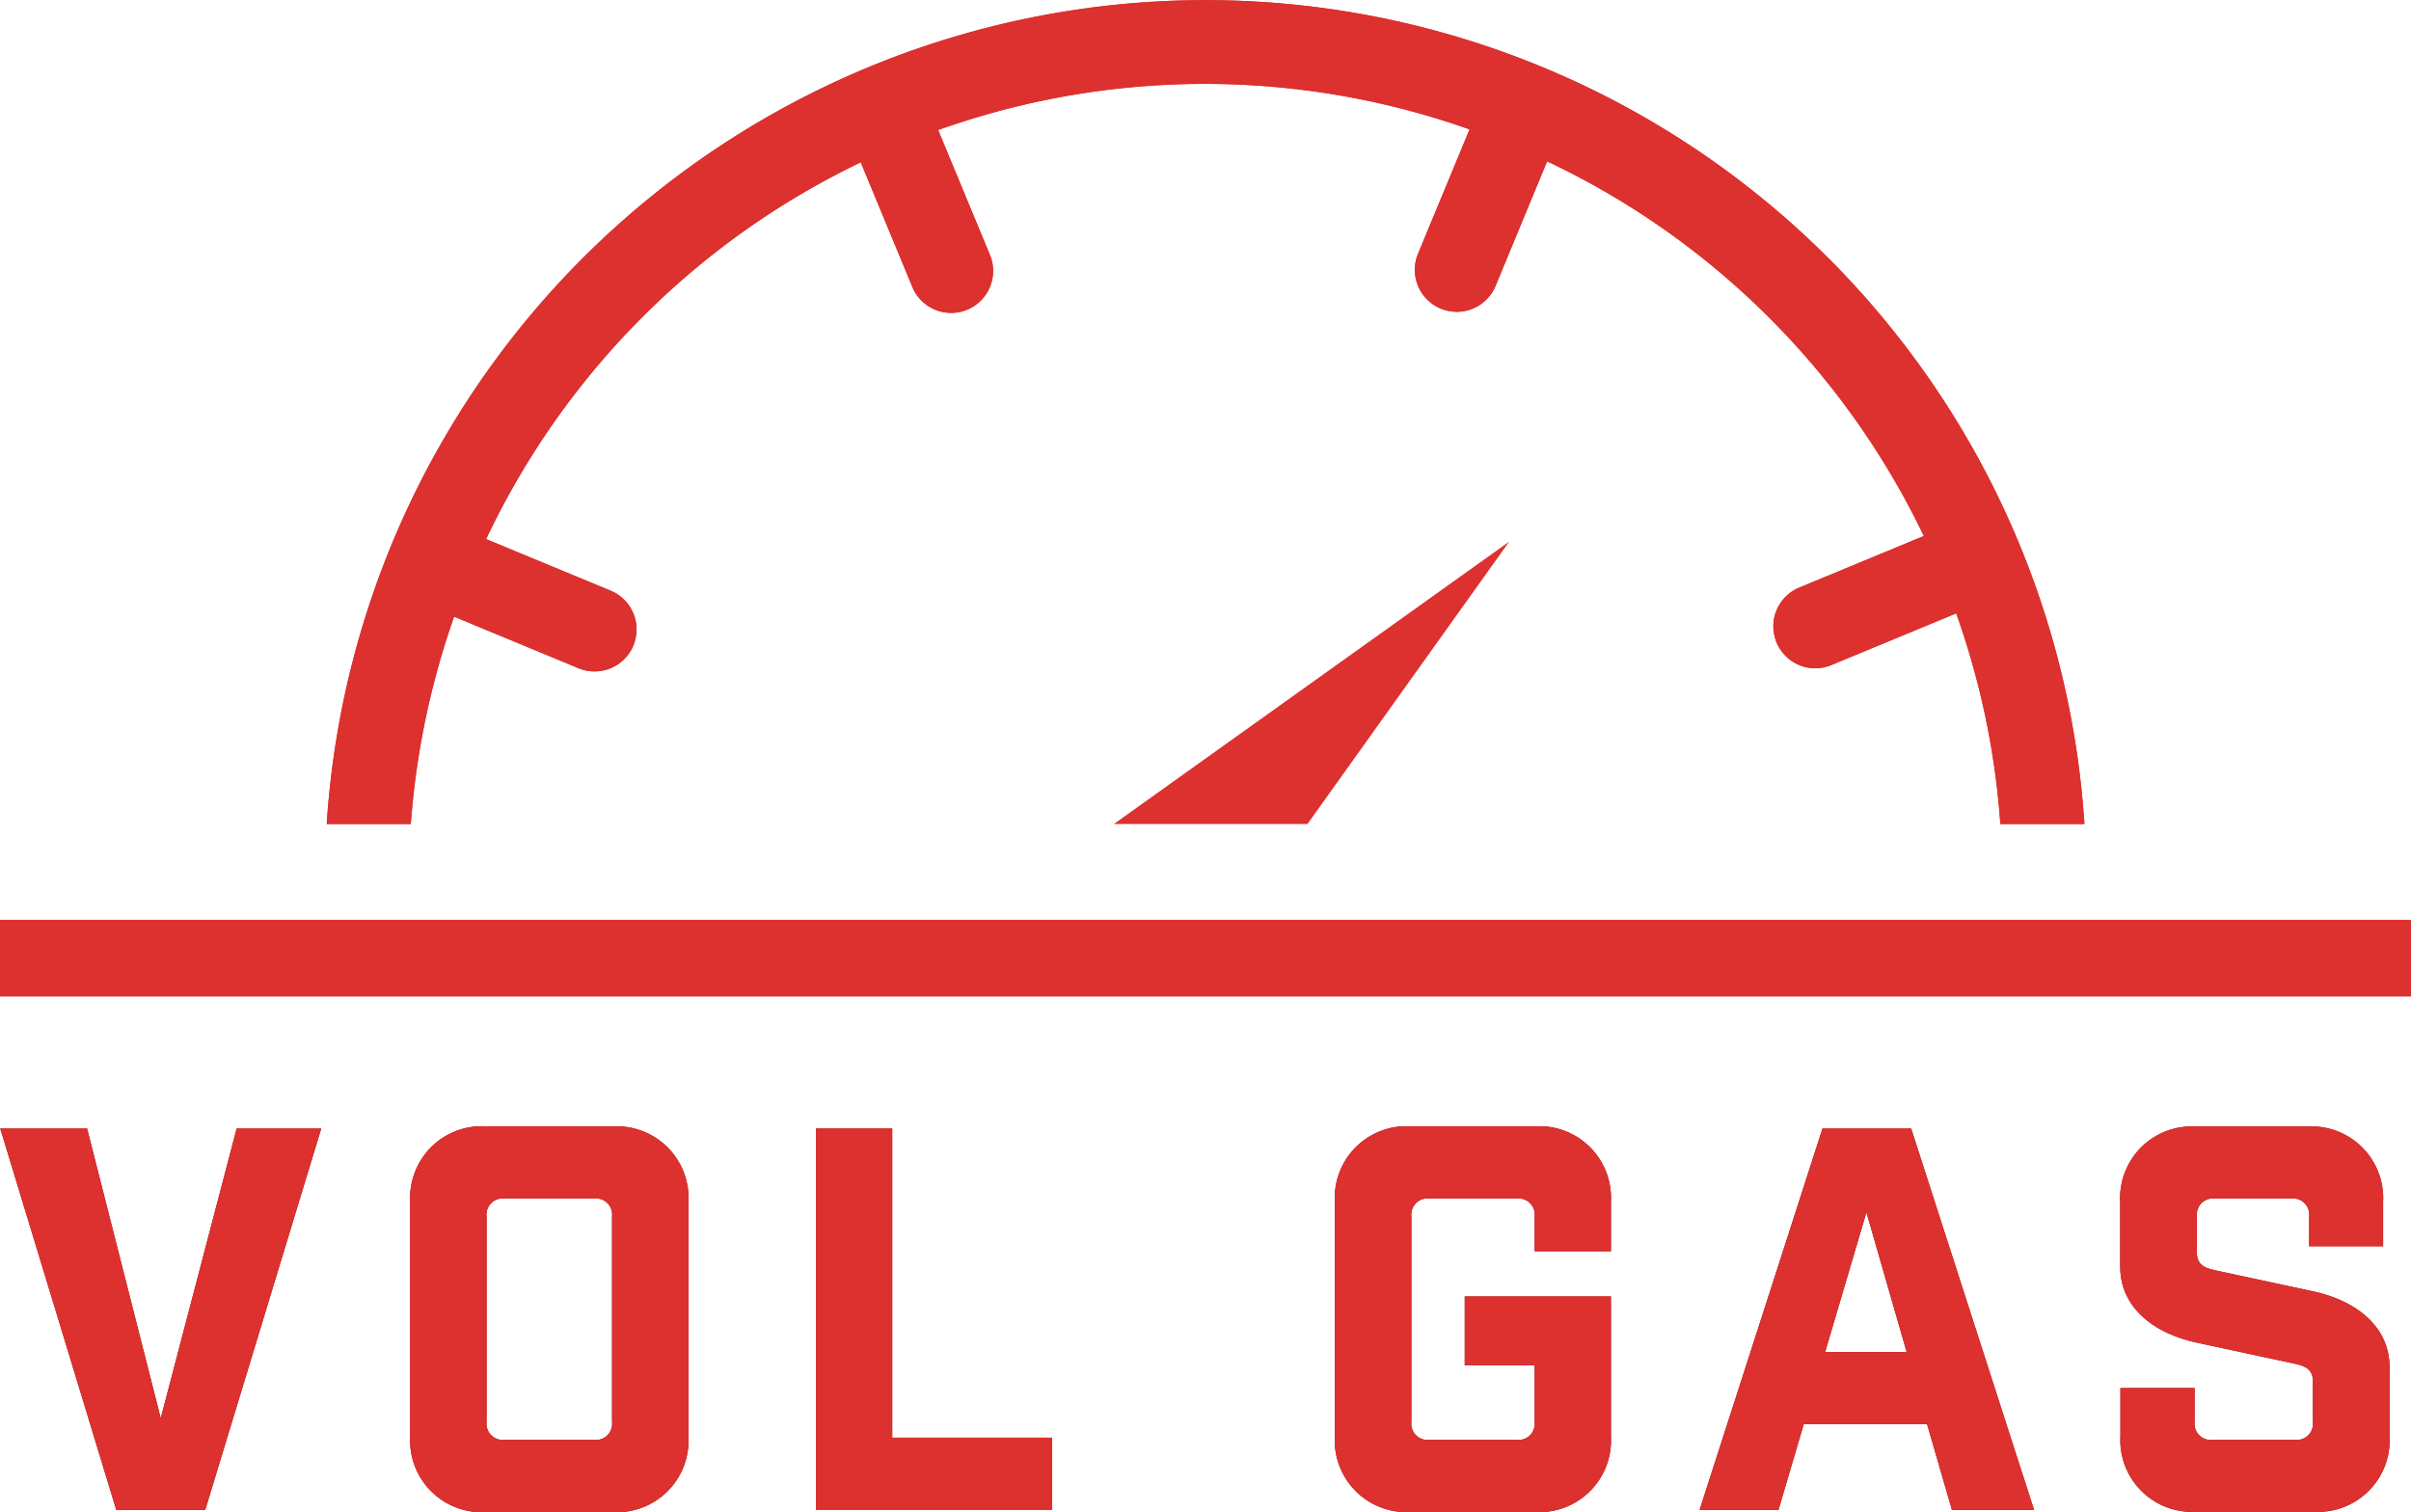 <svg id="Layer_1" data-name="Layer 1" xmlns="http://www.w3.org/2000/svg" viewBox="0 0 67.24 42.172"><defs><style>.cls-1{fill:#dc312f;}.cls-2{fill:#930000;}</style></defs><title>Vol-Gas Logo</title><path class="cls-1" d="M11.457,22.983A22.315,22.315,0,0,1,12.664,17.2l3.468,1.437a1.17,1.17,0,1,0,.9-2.161l-3.474-1.439A22.137,22.137,0,0,1,24.005,4.528l1.441,3.479a1.17,1.17,0,1,0,2.161-.9L26.164,3.627a22.121,22.121,0,0,1,14.82-.018L39.548,7.076a1.17,1.17,0,1,0,2.161.9L43.147,4.5A22.133,22.133,0,0,1,53.653,14.95l-3.476,1.44a1.17,1.17,0,0,0,.448,2.25,1.157,1.157,0,0,0,.447-.089l3.484-1.443a22.111,22.111,0,0,1,1.231,5.875h2.345a24.561,24.561,0,0,0-49.02,0Z"/><polygon class="cls-1" points="36.464 22.983 42.089 15.108 31.065 22.983 36.464 22.983"/><path class="cls-1" d="M11.457,22.983A22.315,22.315,0,0,1,12.664,17.2l3.468,1.437a1.17,1.17,0,1,0,.9-2.161l-3.474-1.439A22.137,22.137,0,0,1,24.005,4.528l1.441,3.479a1.17,1.17,0,1,0,2.161-.9L26.164,3.627a22.121,22.121,0,0,1,14.82-.018L39.548,7.076a1.17,1.17,0,1,0,2.161.9L43.147,4.5A22.133,22.133,0,0,1,53.653,14.95l-3.476,1.44a1.17,1.17,0,0,0,.448,2.25,1.157,1.157,0,0,0,.447-.089l3.484-1.443a22.111,22.111,0,0,1,1.231,5.875h2.345a24.561,24.561,0,0,0-49.02,0Z"/><path class="cls-2" d="M5.724,42.113H3.242L.007,31.477H2.429l2.054,8.08L6.6,31.477H8.959Z"/><path class="cls-2" d="M17.1,31.418a2,2,0,0,1,2.1,2.1v6.559a2,2,0,0,1-2.1,2.1h-3.56a2,2,0,0,1-2.1-2.1V33.515a2,2,0,0,1,2.1-2.1Zm-.03,2.511a.452.452,0,0,0-.5-.5h-2.5a.452.452,0,0,0-.5.5v5.732a.453.453,0,0,0,.5.5h2.5a.452.452,0,0,0,.5-.5Z"/><path class="cls-2" d="M24.883,31.477V40.1h4.461v2.009H22.755V31.477Z"/><path class="cls-2" d="M42.8,33.929a.452.452,0,0,0-.5-.5H39.861a.452.452,0,0,0-.5.5v5.732a.452.452,0,0,0,.5.5H42.3a.452.452,0,0,0,.5-.5V38.08h-1.95V36.16h4.077v3.914a2,2,0,0,1-2.1,2.1h-3.5a2,2,0,0,1-2.1-2.1V33.515a2,2,0,0,1,2.1-2.1h3.5a2,2,0,0,1,2.1,2.1V34.9H42.8Z"/><path class="cls-2" d="M49.6,42.113H47.4l3.427-10.636H53.3l3.427,10.636h-2.29l-.694-2.393H50.305Zm1.3-4.4h2.275l-1.123-3.9Z"/><path class="cls-2" d="M64.4,33.929a.452.452,0,0,0-.5-.5H61.768a.452.452,0,0,0-.5.5v1c0,.325.177.429.5.5l2.748.591c1.152.251,2.127.945,2.127,2.127v1.92a2,2,0,0,1-2.1,2.1H61.236a2,2,0,0,1-2.1-2.1V38.715h2.069v.946a.452.452,0,0,0,.5.5h2.3a.453.453,0,0,0,.5-.5V38.538c0-.325-.178-.428-.5-.5l-2.747-.591c-1.152-.251-2.128-.946-2.128-2.127v-1.8a2,2,0,0,1,2.1-2.1h3.132a2,2,0,0,1,2.1,2.1v1.241H64.4Z"/><path class="cls-1" d="M5.724,42.113H3.242L.007,31.477H2.429l2.054,8.08L6.6,31.477H8.959Z"/><path class="cls-1" d="M17.1,31.418a2,2,0,0,1,2.1,2.1v6.559a2,2,0,0,1-2.1,2.1h-3.56a2,2,0,0,1-2.1-2.1V33.515a2,2,0,0,1,2.1-2.1Zm-.03,2.511a.452.452,0,0,0-.5-.5h-2.5a.452.452,0,0,0-.5.5v5.732a.453.453,0,0,0,.5.5h2.5a.452.452,0,0,0,.5-.5Z"/><path class="cls-1" d="M24.883,31.477V40.1h4.461v2.009H22.755V31.477Z"/><path class="cls-1" d="M42.8,33.929a.452.452,0,0,0-.5-.5H39.861a.452.452,0,0,0-.5.5v5.732a.452.452,0,0,0,.5.5H42.3a.452.452,0,0,0,.5-.5V38.08h-1.95V36.16h4.077v3.914a2,2,0,0,1-2.1,2.1h-3.5a2,2,0,0,1-2.1-2.1V33.515a2,2,0,0,1,2.1-2.1h3.5a2,2,0,0,1,2.1,2.1V34.9H42.8Z"/><path class="cls-1" d="M49.6,42.113H47.4l3.427-10.636H53.3l3.427,10.636h-2.29l-.694-2.393H50.305Zm1.3-4.4h2.275l-1.123-3.9Z"/><path class="cls-1" d="M64.4,33.929a.452.452,0,0,0-.5-.5H61.768a.452.452,0,0,0-.5.5v1c0,.325.177.429.5.5l2.748.591c1.152.251,2.127.945,2.127,2.127v1.92a2,2,0,0,1-2.1,2.1H61.236a2,2,0,0,1-2.1-2.1V38.715h2.069v.946a.452.452,0,0,0,.5.5h2.3a.453.453,0,0,0,.5-.5V38.538c0-.325-.178-.428-.5-.5l-2.747-.591c-1.152-.251-2.128-.946-2.128-2.127v-1.8a2,2,0,0,1,2.1-2.1h3.132a2,2,0,0,1,2.1,2.1v1.241H64.4Z"/><rect class="cls-1" y="25.656" width="67.24" height="2.139"/></svg>